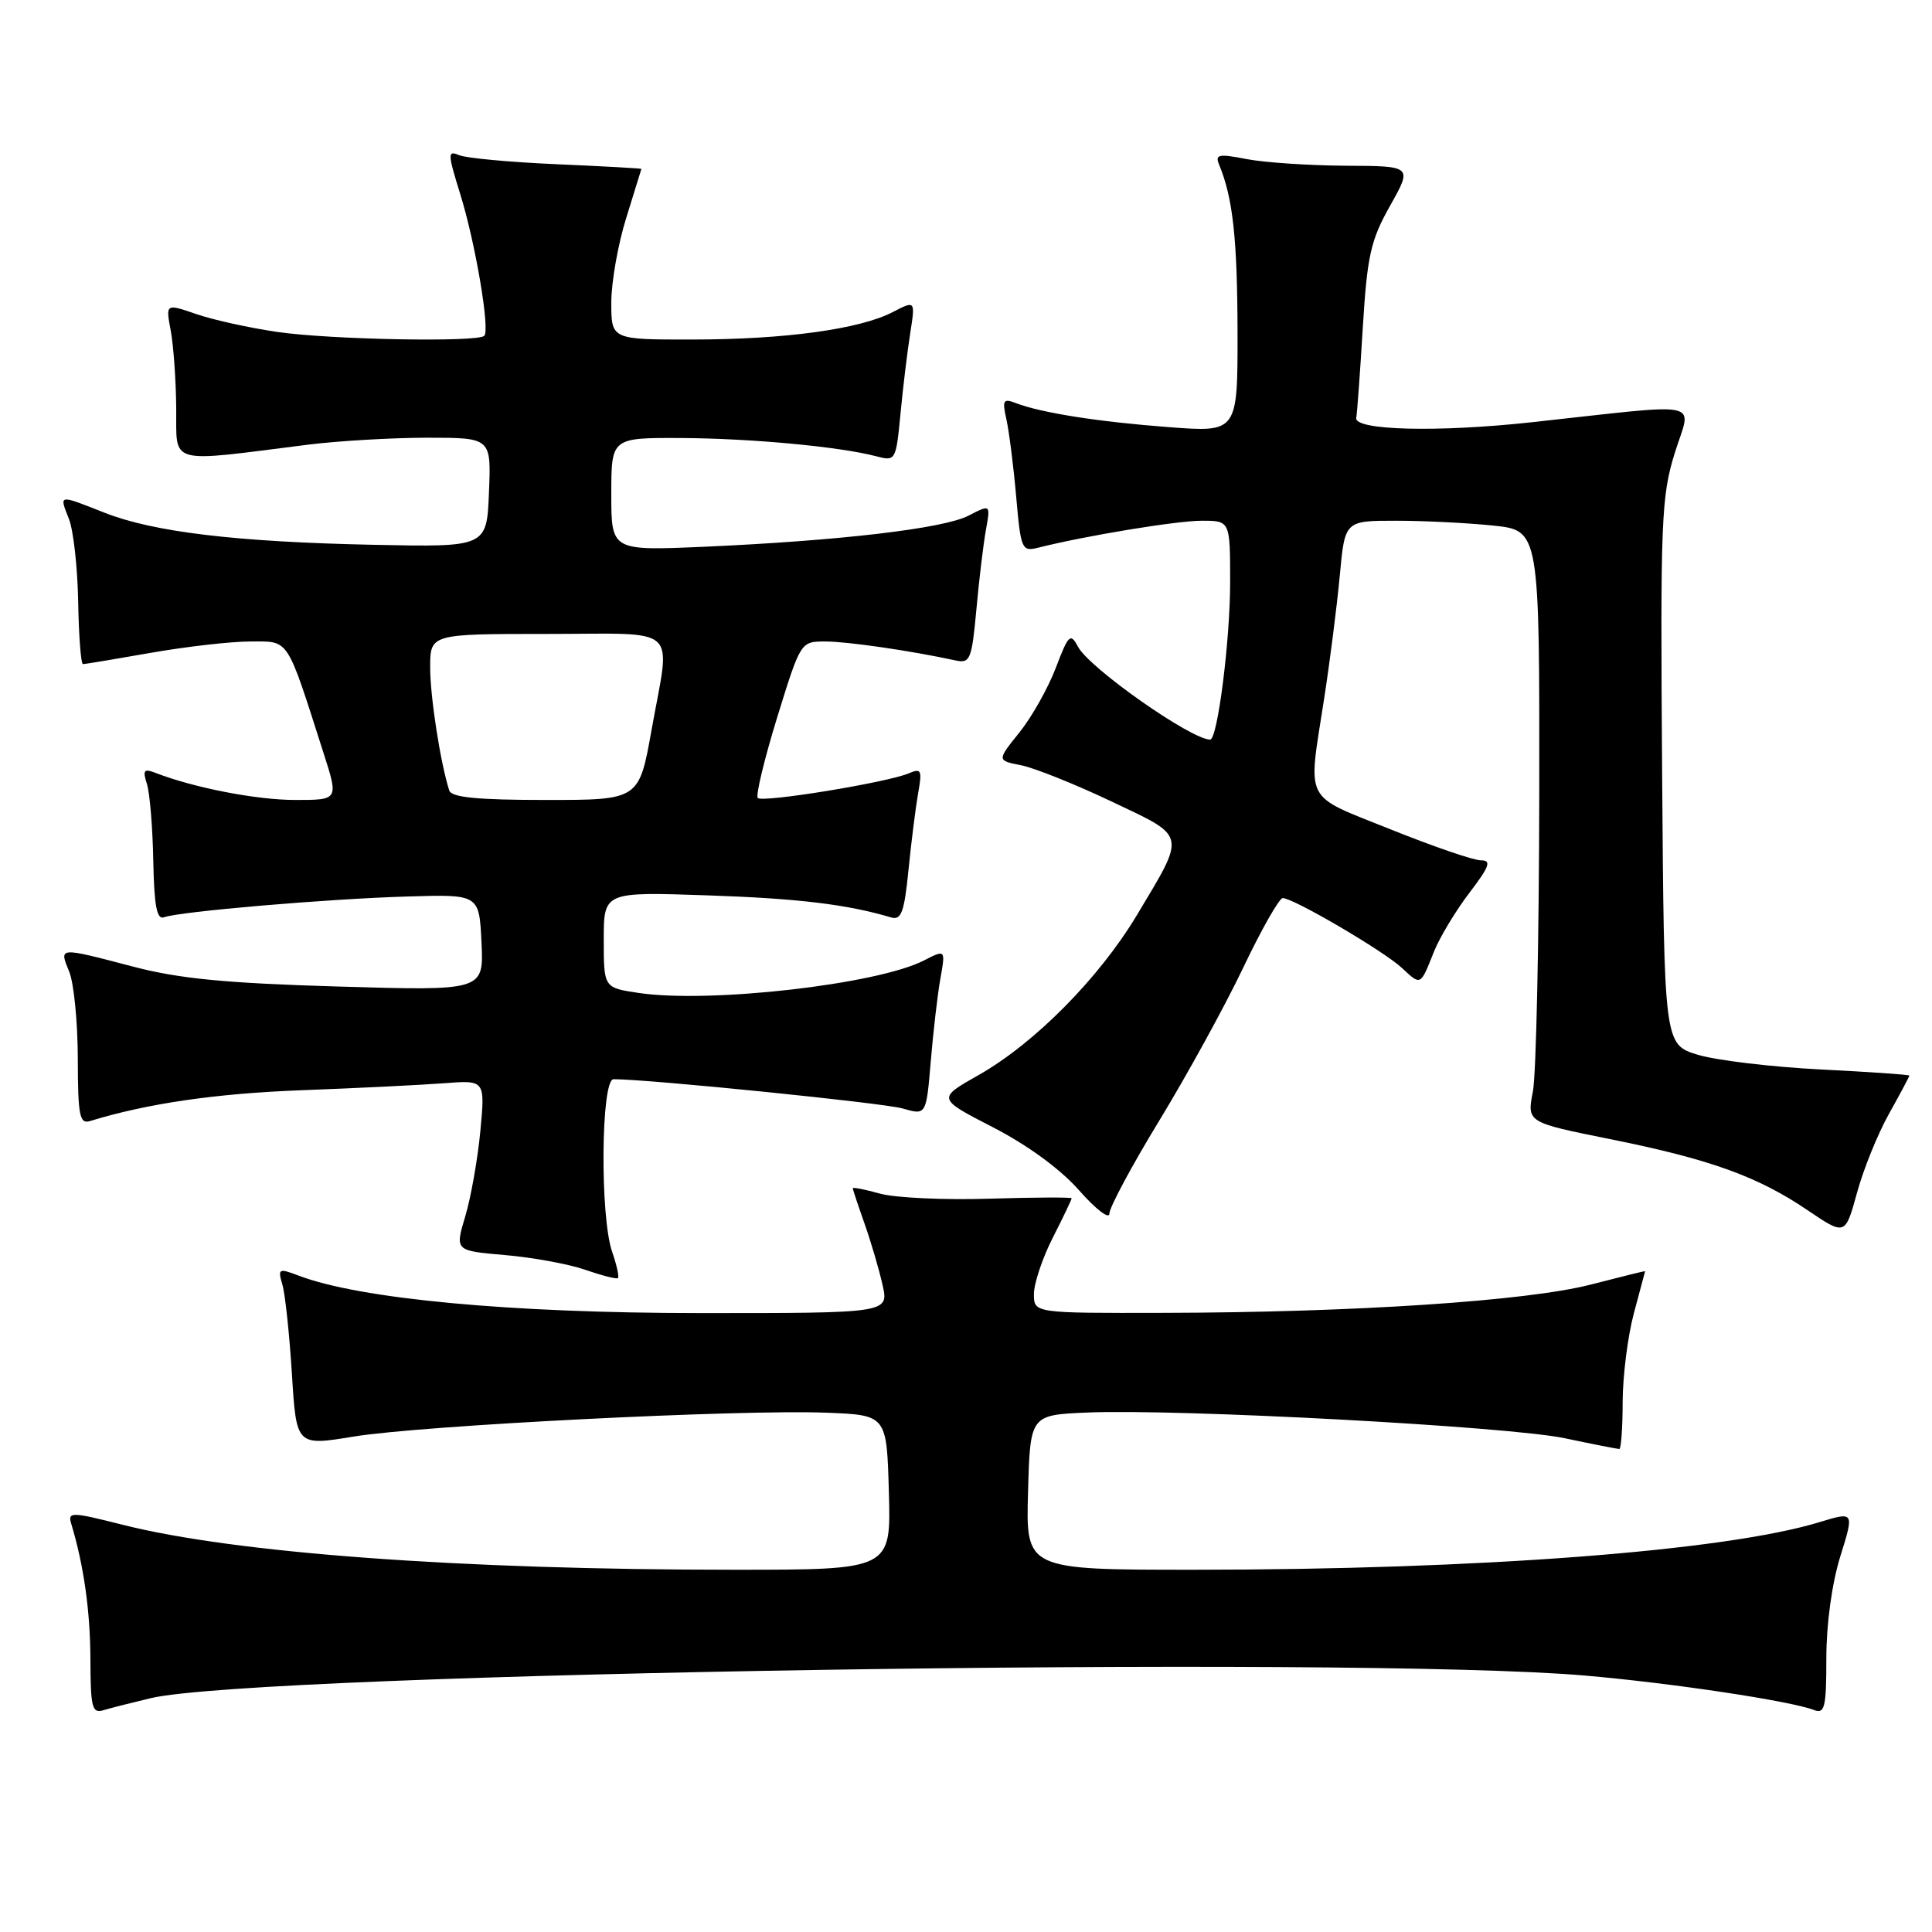 <?xml version="1.0" encoding="UTF-8" standalone="no"?>
<!DOCTYPE svg PUBLIC "-//W3C//DTD SVG 1.1//EN" "http://www.w3.org/Graphics/SVG/1.1/DTD/svg11.dtd" >
<svg xmlns="http://www.w3.org/2000/svg" xmlns:xlink="http://www.w3.org/1999/xlink" version="1.1" viewBox="0 0 256 256">
 <g >
 <path fill="currentColor"
d=" M 20.00 225.01 C 34.19 221.66 179.55 219.37 210.00 222.02 C 221.48 223.01 237.23 225.38 240.35 226.58 C 241.79 227.13 242.00 226.27 242.00 219.70 C 242.00 215.19 242.74 209.80 243.85 206.23 C 245.70 200.29 245.70 200.29 241.10 201.69 C 228.55 205.52 195.96 208.00 158.22 208.00 C 135.93 208.00 135.93 208.00 136.22 197.75 C 136.50 187.50 136.50 187.50 144.00 187.17 C 155.98 186.65 199.85 189.00 207.32 190.57 C 211.06 191.36 214.33 192.00 214.57 192.00 C 214.80 192.00 215.01 189.19 215.01 185.75 C 215.02 182.31 215.69 177.03 216.50 174.00 C 217.31 170.97 217.98 168.47 217.99 168.43 C 217.99 168.39 214.74 169.19 210.75 170.22 C 202.33 172.39 179.39 173.91 154.25 173.96 C 137.00 174.00 137.00 174.00 137.00 171.47 C 137.00 170.07 138.12 166.71 139.50 164.00 C 140.88 161.29 142.00 158.94 142.00 158.78 C 142.00 158.63 137.11 158.65 131.14 158.83 C 125.16 159.02 118.64 158.72 116.64 158.17 C 114.64 157.61 113.00 157.29 113.00 157.45 C 113.00 157.62 113.70 159.72 114.55 162.12 C 115.40 164.53 116.48 168.19 116.94 170.25 C 117.79 174.00 117.79 174.00 92.64 173.99 C 67.63 173.98 47.70 172.12 39.58 169.03 C 36.92 168.02 36.79 168.09 37.42 170.23 C 37.79 171.48 38.35 176.80 38.68 182.05 C 39.27 191.60 39.27 191.60 46.88 190.35 C 55.92 188.87 98.10 186.74 109.50 187.19 C 117.50 187.50 117.50 187.50 117.78 197.75 C 118.07 208.00 118.07 208.00 97.28 208.00 C 60.91 208.00 31.11 205.80 16.21 202.03 C 9.53 200.34 8.97 200.32 9.42 201.84 C 11.10 207.39 11.95 213.40 11.98 219.82 C 12.00 226.32 12.20 227.08 13.75 226.60 C 14.71 226.31 17.52 225.60 20.00 225.01 Z  M 81.12 165.90 C 79.48 161.22 79.63 143.00 81.30 143.00 C 85.98 143.00 117.08 146.15 119.61 146.88 C 122.73 147.78 122.73 147.78 123.33 140.64 C 123.66 136.71 124.23 131.77 124.61 129.65 C 125.29 125.80 125.29 125.80 122.40 127.28 C 116.19 130.45 93.98 132.97 84.63 131.57 C 80.00 130.88 80.00 130.88 80.00 124.52 C 80.00 118.17 80.00 118.17 93.75 118.64 C 105.80 119.05 112.24 119.83 118.10 121.57 C 119.42 121.96 119.83 120.84 120.38 115.27 C 120.75 111.55 121.33 106.97 121.66 105.09 C 122.21 102.03 122.08 101.76 120.39 102.48 C 117.55 103.69 101.05 106.38 100.41 105.74 C 100.11 105.44 101.26 100.65 102.97 95.09 C 106.09 85.00 106.09 85.00 109.36 85.00 C 112.26 85.00 120.67 86.22 126.61 87.51 C 128.55 87.93 128.76 87.42 129.38 80.73 C 129.74 76.75 130.31 72.00 130.65 70.16 C 131.25 66.82 131.25 66.82 128.33 68.33 C 125.02 70.04 111.27 71.65 93.25 72.45 C 81.00 72.98 81.00 72.98 81.00 65.49 C 81.00 58.00 81.00 58.00 90.25 58.04 C 99.54 58.09 111.25 59.18 116.11 60.46 C 118.67 61.13 118.72 61.05 119.32 54.82 C 119.65 51.35 120.23 46.54 120.61 44.15 C 121.29 39.80 121.29 39.80 118.28 41.36 C 113.88 43.63 103.99 44.98 91.75 44.99 C 81.00 45.00 81.00 45.00 81.00 40.09 C 81.00 37.39 81.89 32.33 82.99 28.84 C 84.08 25.35 84.98 22.44 84.99 22.38 C 84.99 22.31 79.94 22.03 73.75 21.76 C 67.56 21.49 61.75 20.95 60.83 20.56 C 59.30 19.91 59.31 20.33 60.97 25.67 C 62.99 32.15 64.95 43.71 64.17 44.50 C 63.30 45.37 43.82 45.01 36.79 43.99 C 33.11 43.46 28.26 42.39 26.02 41.62 C 21.95 40.22 21.95 40.22 22.62 43.79 C 22.99 45.76 23.32 50.40 23.35 54.11 C 23.42 61.69 22.00 61.30 40.82 58.92 C 44.85 58.42 51.96 58.00 56.62 58.00 C 65.09 58.00 65.09 58.00 64.79 65.25 C 64.50 72.50 64.50 72.50 49.50 72.19 C 31.28 71.81 20.35 70.50 13.83 67.93 C 7.67 65.50 7.84 65.47 9.13 68.75 C 9.73 70.26 10.28 75.21 10.36 79.75 C 10.44 84.29 10.72 88.00 11.00 88.00 C 11.28 88.00 15.32 87.32 20.00 86.50 C 24.68 85.68 30.60 85.00 33.17 85.00 C 38.39 85.00 37.90 84.25 42.86 99.75 C 44.87 106.00 44.87 106.00 39.14 106.00 C 34.02 106.00 25.75 104.40 20.63 102.42 C 19.06 101.81 18.88 102.04 19.47 103.89 C 19.85 105.10 20.23 109.67 20.31 114.06 C 20.43 120.08 20.78 121.91 21.75 121.54 C 23.72 120.79 43.39 119.10 54.00 118.79 C 63.50 118.50 63.50 118.50 63.80 124.90 C 64.10 131.29 64.10 131.29 44.80 130.72 C 29.88 130.28 23.70 129.68 17.59 128.07 C 7.66 125.47 7.83 125.46 9.17 128.75 C 9.79 130.26 10.30 135.44 10.31 140.27 C 10.32 147.81 10.55 148.96 11.91 148.55 C 19.54 146.21 28.59 144.89 40.00 144.46 C 47.42 144.18 55.92 143.76 58.89 143.53 C 64.28 143.12 64.28 143.12 63.65 149.86 C 63.30 153.57 62.40 158.66 61.65 161.17 C 60.28 165.73 60.28 165.73 66.89 166.30 C 70.52 166.61 75.30 167.48 77.50 168.24 C 79.70 169.00 81.66 169.51 81.87 169.36 C 82.07 169.22 81.73 167.66 81.12 165.90 Z  M 250.31 147.57 C 251.79 144.92 253.00 142.65 253.00 142.52 C 253.00 142.40 247.71 142.03 241.25 141.71 C 234.79 141.38 227.47 140.51 225.00 139.77 C 220.50 138.41 220.50 138.41 220.24 102.34 C 220.00 68.98 220.12 65.79 221.92 60.01 C 224.13 52.92 226.36 53.40 202.96 55.95 C 190.55 57.31 179.40 57.03 179.71 55.37 C 179.83 54.74 180.22 49.34 180.58 43.37 C 181.16 33.88 181.62 31.83 184.20 27.25 C 187.15 22.00 187.15 22.00 178.32 21.96 C 173.47 21.93 167.56 21.54 165.19 21.08 C 161.42 20.35 160.96 20.45 161.56 21.87 C 163.36 26.23 163.95 31.61 163.98 43.89 C 164.00 57.29 164.00 57.29 154.91 56.60 C 145.57 55.90 137.94 54.70 134.60 53.41 C 132.93 52.76 132.78 53.02 133.36 55.59 C 133.71 57.19 134.30 61.79 134.65 65.82 C 135.27 72.85 135.39 73.12 137.61 72.56 C 143.95 70.97 155.92 69.00 159.25 69.00 C 163.00 69.00 163.00 69.00 163.00 77.17 C 163.00 84.86 161.33 98.00 160.35 98.00 C 157.83 98.00 144.36 88.54 142.85 85.71 C 141.84 83.82 141.59 84.06 139.90 88.49 C 138.89 91.15 136.72 95.01 135.08 97.05 C 132.09 100.77 132.09 100.77 135.30 101.40 C 137.06 101.75 142.44 103.90 147.26 106.19 C 157.34 110.97 157.20 110.31 150.63 121.28 C 145.63 129.61 137.10 138.23 129.69 142.44 C 124.17 145.56 124.17 145.56 131.59 149.38 C 136.17 151.74 140.53 154.93 143.00 157.74 C 145.20 160.24 147.00 161.62 147.00 160.81 C 147.00 160.00 149.99 154.42 153.65 148.42 C 157.31 142.41 162.29 133.34 164.72 128.25 C 167.14 123.16 169.51 119.00 169.97 119.00 C 171.38 119.00 183.36 126.02 185.75 128.25 C 188.30 130.62 188.18 130.68 190.02 126.07 C 190.78 124.18 192.88 120.70 194.69 118.32 C 197.37 114.81 197.66 114.00 196.24 114.00 C 195.28 114.01 189.89 112.16 184.25 109.89 C 172.61 105.22 173.29 106.55 175.43 92.74 C 176.22 87.66 177.16 80.24 177.53 76.25 C 178.20 69.00 178.20 69.00 184.95 69.00 C 188.67 69.00 194.47 69.29 197.85 69.64 C 204.00 70.28 204.00 70.28 203.96 105.39 C 203.93 124.70 203.55 142.35 203.12 144.61 C 202.32 148.72 202.32 148.72 213.30 150.93 C 226.54 153.59 232.87 155.86 239.50 160.35 C 244.50 163.73 244.50 163.73 246.06 158.06 C 246.91 154.94 248.82 150.22 250.31 147.57 Z  M 59.53 104.75 C 58.36 101.11 57.00 92.35 57.00 88.45 C 57.00 84.00 57.00 84.00 72.50 84.00 C 90.39 84.00 88.86 82.59 86.34 96.69 C 84.68 106.00 84.68 106.00 72.31 106.00 C 63.29 106.00 59.83 105.66 59.53 104.75 Z "/>
</g>
</svg>